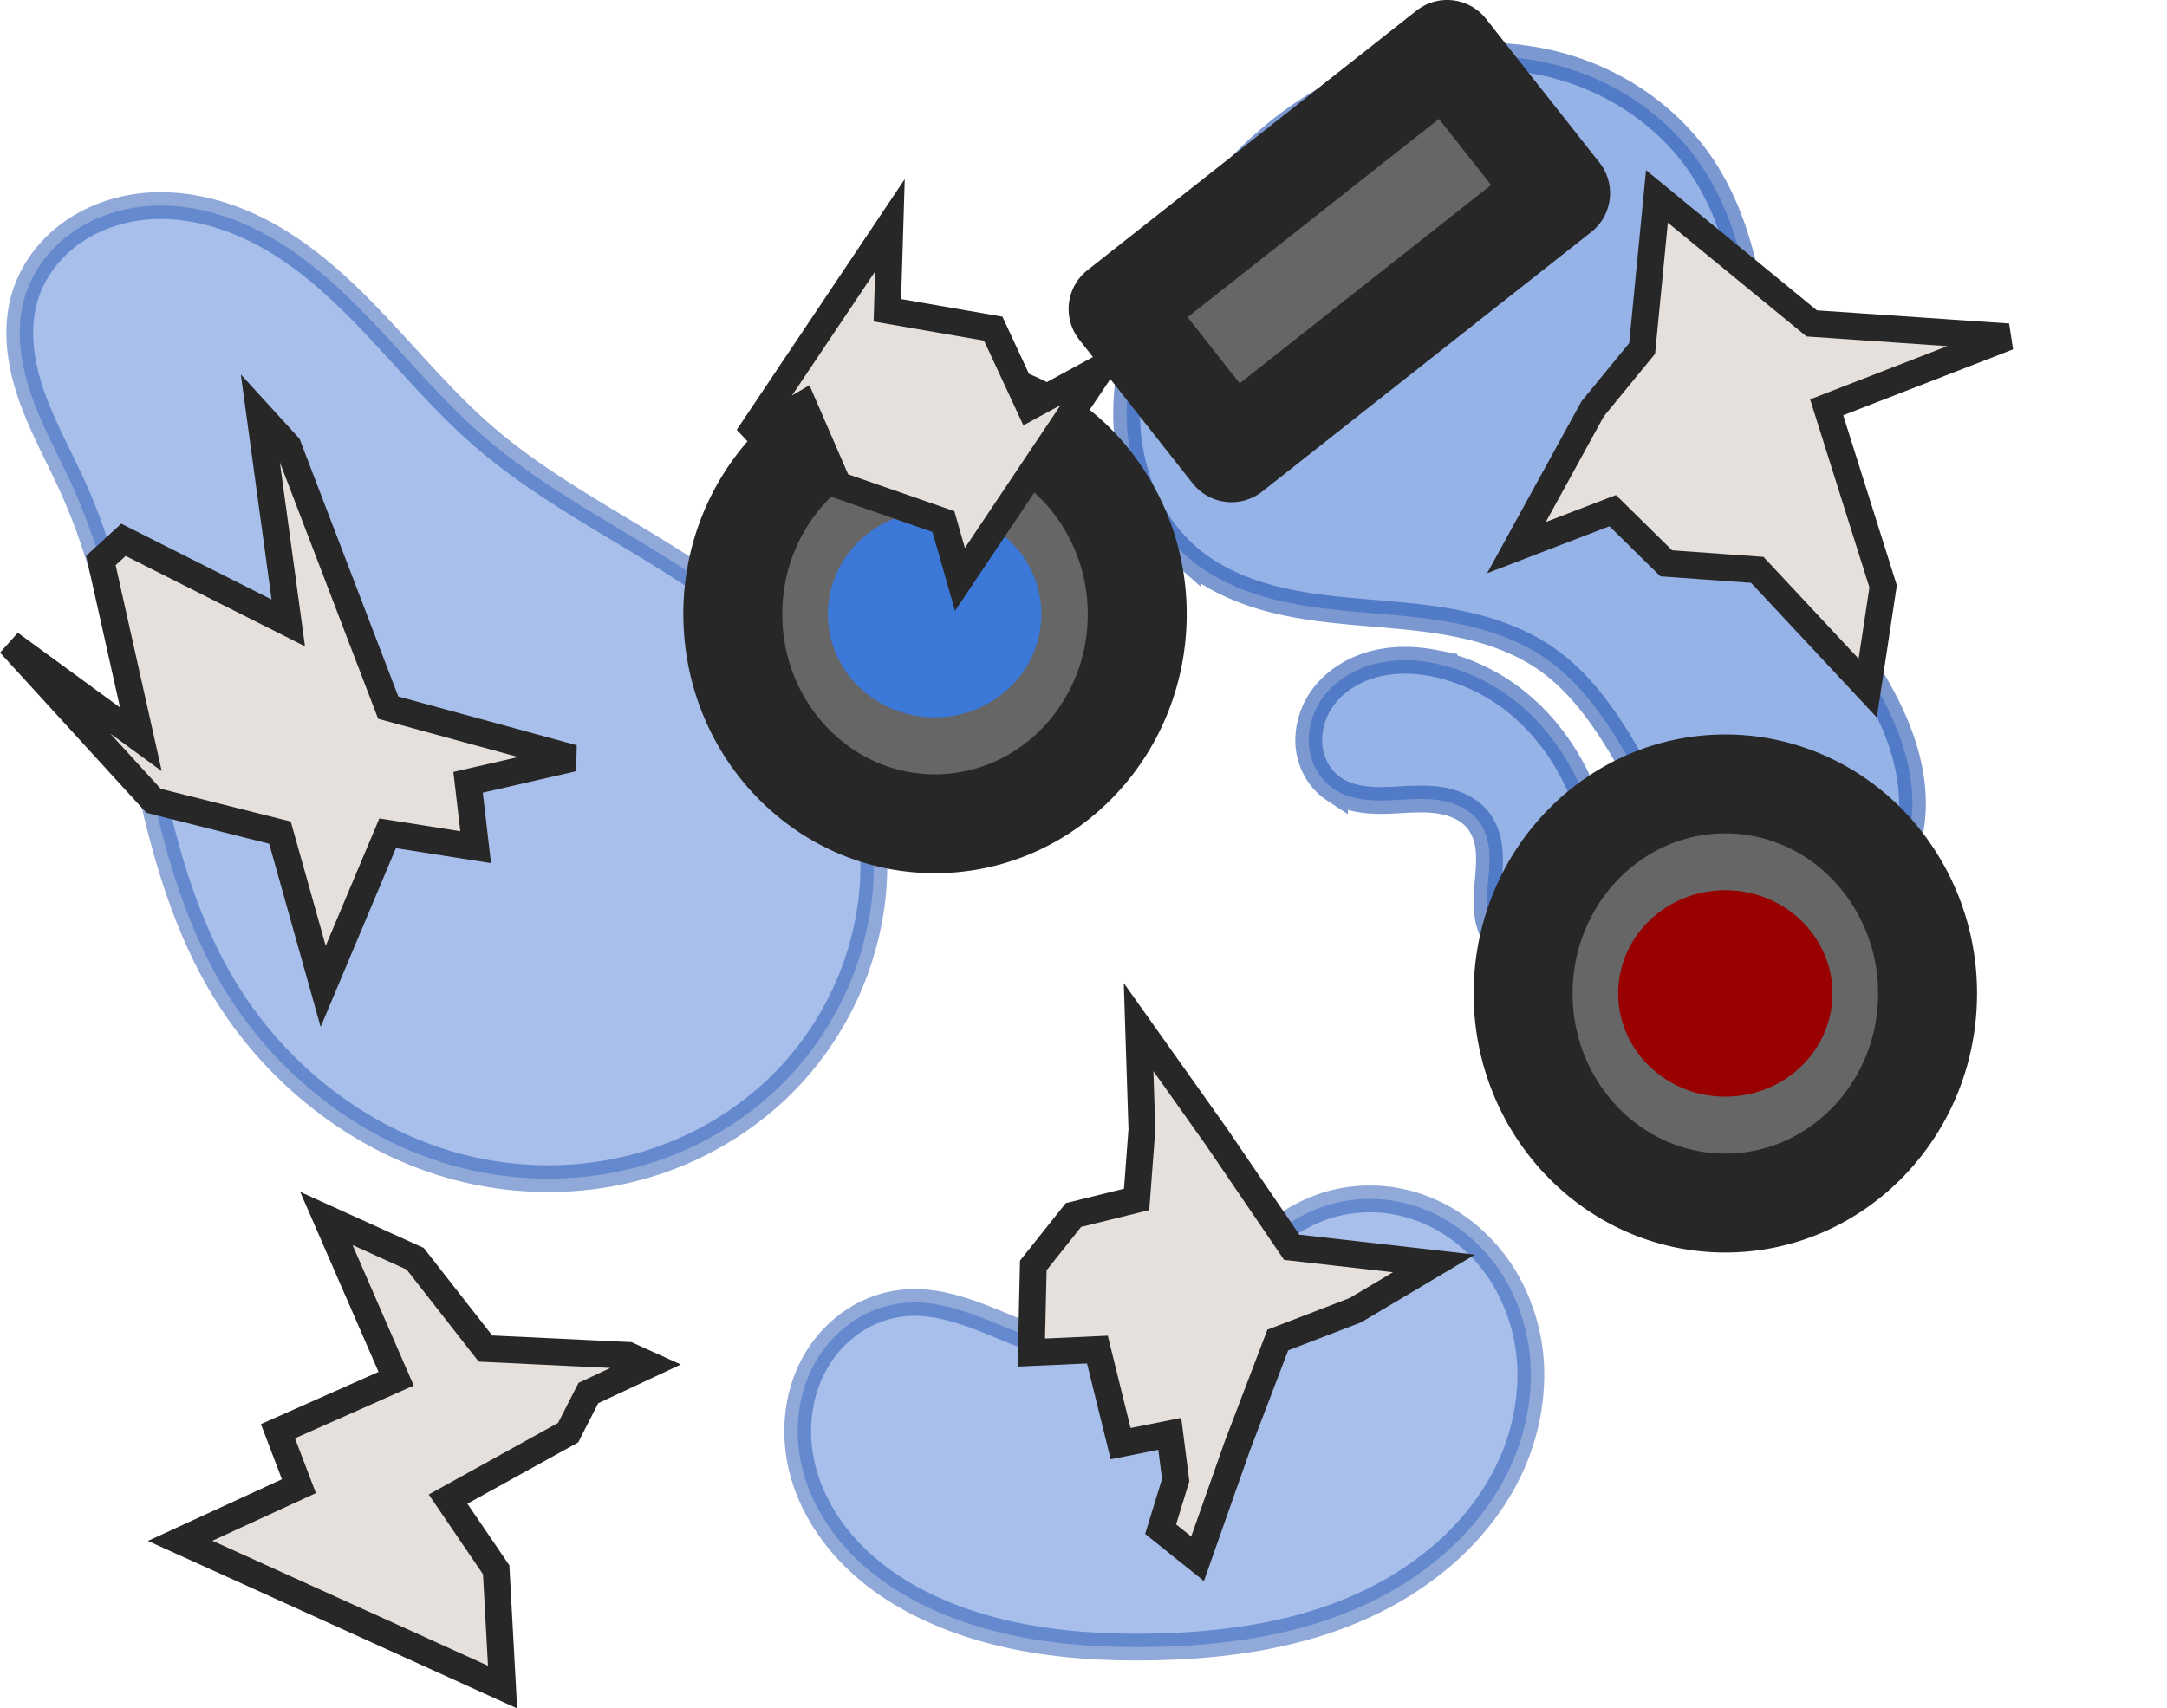 <svg xmlns="http://www.w3.org/2000/svg" width="161.66" height="127.484" viewBox="0 0 42.773 33.73"><path d="M91.29 111.21a8.6 8.6 0 0 1 2.018-2.386 6.9 6.9 0 0 1 2.796-1.372c1.022-.228 2.109-.191 3.1.15.99.34 1.879.99 2.468 1.855.746 1.098.978 2.458 1.129 3.776s.247 2.671.776 3.888c.534 1.23 1.481 2.252 1.974 3.499.246.623.373 1.31.25 1.97-.06.329-.185.648-.374.925-.19.277-.445.51-.745.66a2 2 0 0 1-1.031.2 2.6 2.6 0 0 1-1.014-.292c-.629-.326-1.121-.868-1.521-1.453s-.718-1.22-1.091-1.823c-.373-.602-.81-1.18-1.39-1.588-.51-.36-1.113-.572-1.724-.698-.612-.127-1.237-.172-1.86-.226-.622-.053-1.247-.114-1.851-.272-.605-.158-1.192-.417-1.664-.827a3.4 3.4 0 0 1-.92-1.322 4.2 4.2 0 0 1-.277-1.591c.016-1.084.407-2.135.952-3.072z" style="opacity:.6;fill:#5081d7;fill-opacity:1;stroke:#2354b3;stroke-width:.529;stroke-linecap:butt;stroke-linejoin:miter;stroke-dasharray:none;stroke-opacity:1" transform="translate(-68.1 -106.201)"/><path d="M92.399 111.215a3.83 3.83 0 0 1 2.218-.305c.748.116 1.46.436 2.067.889.312.233.601.503.816.827.216.325.355.707.352 1.097-.001.305-.095.616-.296.845a1 1 0 0 1-.37.263.83.83 0 0 1-.449.047 1.02 1.02 0 0 1-.533-.303 2.8 2.8 0 0 1-.368-.501c-.11-.177-.216-.357-.352-.514a1.15 1.15 0 0 0-.502-.356c-.24-.077-.507-.042-.742.054s-.44.248-.637.407c-.196.16-.386.33-.599.466-.213.137-.453.243-.705.257a1.1 1.1 0 0 1-.543-.109 1.2 1.2 0 0 1-.43-.349 1.45 1.45 0 0 1-.28-1.054c.043-.37.215-.72.46-1.002.243-.282.556-.499.893-.66z" style="opacity:.6;fill:#5081d7;fill-opacity:1;stroke:#2354b3;stroke-width:.529;stroke-linecap:butt;stroke-linejoin:miter;stroke-dasharray:none;stroke-opacity:1" transform="rotate(36.508 209.1 -35.001)"/><path fill="none" d="M88.41 144.19a3.163 3.163 0 0 1 3.163-3.164h18.913a3.163 3.163 0 0 1 3.163 3.164v12.652a3.163 3.163 0 0 1-3.163 3.164H91.573a3.163 3.163 0 0 1-3.164-3.164z" style="stroke:none;stroke-width:.488;stroke-linecap:square;stroke-miterlimit:10" transform="translate(-70.876 -135.102)"/><path d="m74.432 165.524 6.364 2.887-.126-2.315-.95-1.396 2.37-1.312.4-.783 1.193-.559-.406-.184-2.819-.135-1.387-1.773-1.753-.795 1.377 3.164-2.333 1.036.414 1.086z" style="opacity:1;fill:#e5e0db;fill-opacity:1;stroke:#272727;stroke-width:.529;stroke-linecap:square;stroke-dasharray:none;stroke-opacity:1" transform="translate(-70.876 -135.102)"/><path d="M74.907 137.49a6.45 6.45 0 0 1 3.12-.54c1.063.08 2.104.421 3.018.97 1.829 1.098 3.105 3.028 3.526 5.119.336 1.671.153 3.4-.077 5.09-.231 1.688-.51 3.39-.362 5.09.058.67.182 1.336.187 2.01.004.672-.124 1.37-.52 1.915-.282.387-.69.677-1.141.837-.452.161-.944.194-1.417.12-.946-.151-1.786-.726-2.414-1.45-1.257-1.446-1.715-3.406-2.672-5.066-.708-1.229-1.681-2.278-2.575-3.379s-1.73-2.295-2.09-3.666a6.05 6.05 0 0 1 .416-4.149 6.2 6.2 0 0 1 3-2.901z" style="opacity:.5;fill:#5081d7;fill-opacity:1;stroke:#2354b3;stroke-width:.529;stroke-linecap:square;stroke-dasharray:none;stroke-opacity:1" transform="rotate(160.942 54.845 74.504)"/><path d="M74.882 136.511a2.9 2.9 0 0 1-.418-1.96c.094-.676.42-1.314.894-1.805a3.74 3.74 0 0 1 1.753-1.005 4.4 4.4 0 0 1 2.028-.022c1.333.295 2.493 1.164 3.32 2.25.829 1.084 1.348 2.375 1.712 3.69.365 1.322.583 2.707.406 4.066-.092.709-.294 1.41-.65 2.029-.355.62-.87 1.157-1.506 1.484-.635.327-1.393.432-2.08.233a2.4 2.4 0 0 1-.931-.512 2.2 2.2 0 0 1-.597-.877c-.225-.622-.142-1.307-.05-1.962s.188-1.337-.014-1.966c-.137-.429-.407-.806-.729-1.122-.321-.315-.694-.572-1.074-.815-.758-.485-1.577-.949-2.064-1.706z" style="opacity:.5;fill:#5081d7;fill-opacity:1;stroke:#2354b3;stroke-width:.529;stroke-linecap:square;stroke-dasharray:none;stroke-opacity:1" transform="rotate(104.468 94.175 61.285)"/><path d="m76.006 143.3.56 4.1-3.253-1.64-.446.408.79 3.53-2.585-1.89 2.835 3.104 2.495.629.853 3.036 1.272-3.023 1.738.274-.15-1.281 2.075-.477-3.651-.997-1.98-5.167z" style="opacity:1;fill:#e5e0db;fill-opacity:1;stroke:#272727;stroke-width:.529;stroke-linecap:square;stroke-dasharray:none;stroke-opacity:1" transform="translate(-70.876 -135.102)"/><path fill="#666" fill-rule="evenodd" d="M77.955 145.875h3.615v8.274h-3.615z" style="stroke:none;stroke-width:.488;stroke-linecap:square;stroke-miterlimit:10" transform="rotate(51.727 202.706 22.485)"/><path stroke="#272727" stroke-linejoin="round" stroke-width="1.953" d="M77.955 145.875h3.615v8.274h-3.615z" style="fill:none;stroke-miterlimit:10" transform="rotate(51.727 202.706 22.485)"/><path fill="#666" fill-rule="evenodd" d="M88.989 139.353c0-2.285 1.787-4.138 3.991-4.138 1.059 0 2.074.436 2.822 1.212a4.22 4.22 0 0 1 1.17 2.926c0 2.285-1.788 4.137-3.992 4.137s-3.991-1.852-3.991-4.137" style="stroke:none;stroke-width:.488;stroke-linecap:square;stroke-miterlimit:10" transform="translate(-58.925 -119.738)"/><path stroke="#272727" stroke-linejoin="round" stroke-width="1.953" d="M88.989 139.353c0-2.285 1.787-4.138 3.991-4.138 1.059 0 2.074.436 2.822 1.212a4.22 4.22 0 0 1 1.17 2.926c0 2.285-1.788 4.137-3.992 4.137s-3.991-1.852-3.991-4.137z" style="fill:none;stroke-miterlimit:10" transform="translate(-58.925 -119.738)"/><path fill="#900" fill-rule="evenodd" d="M90.865 139.352c0-1.125.947-2.038 2.115-2.038.56 0 1.099.215 1.495.597s.62.9.62 1.441c0 1.126-.947 2.038-2.115 2.038s-2.115-.912-2.115-2.038" style="stroke:none;stroke-width:.488;stroke-linecap:square;stroke-miterlimit:10" transform="translate(-58.925 -119.738)"/><path fill="#666" fill-rule="evenodd" d="M105.087 139.353c0-2.285 1.787-4.138 3.991-4.138 1.059 0 2.074.436 2.823 1.212a4.22 4.22 0 0 1 1.169 2.926c0 2.285-1.787 4.137-3.992 4.137s-3.99-1.852-3.99-4.137" style="stroke:none;stroke-width:.488;stroke-linecap:square;stroke-miterlimit:10" transform="translate(-90.623 -127.227)"/><path stroke="#272727" stroke-linejoin="round" stroke-width="1.953" d="M105.087 139.353c0-2.285 1.787-4.138 3.991-4.138 1.059 0 2.074.436 2.823 1.212a4.22 4.22 0 0 1 1.169 2.926c0 2.285-1.787 4.137-3.992 4.137s-3.99-1.852-3.99-4.137z" style="fill:none;stroke-miterlimit:10" transform="translate(-90.623 -127.227)"/><path fill="#3c78d8" fill-rule="evenodd" d="M106.964 139.352c0-1.125.943-2.038 2.107-2.038.559 0 1.094.215 1.49.597s.617.9.617 1.441c0 1.126-.944 2.038-2.107 2.038s-2.107-.912-2.107-2.038" style="stroke:none;stroke-width:.488;stroke-linecap:square;stroke-miterlimit:10" transform="translate(-90.623 -127.227)"/><path fill="#e5e0db" stroke="#272727" stroke-linecap="round" stroke-width=".529" d="m110.515 141.753-3.879-.266-3.055-2.507-.292 3.002-.976 1.191-1.504 2.74 1.899-.729 1.057 1.04 1.797.129 2.18 2.334.304-2.008-1.115-3.535z" style="stroke-width:.529;stroke-dasharray:none" transform="translate(-70.876 -135.102)"/><path fill="#e5e0db" stroke="#272727" stroke-linecap="round" stroke-width=".529" d="m23.638 30.776.79-2.241.793-2.078 1.531-.589 1.552-.923-2.808-.32-1.488-2.184-1.534-2.162.065 2.019-.104 1.382-1.247.309-.792.995-.04 1.72 1.305-.059.458 1.858.97-.194.117.914-.297.969zM17.566 4.447l-2.805 4.187 1.093-.648.69 1.59 2.077.721.327 1.142 2.805-4.187-1.432.779-.716-1.542-2.09-.363z"/></svg>